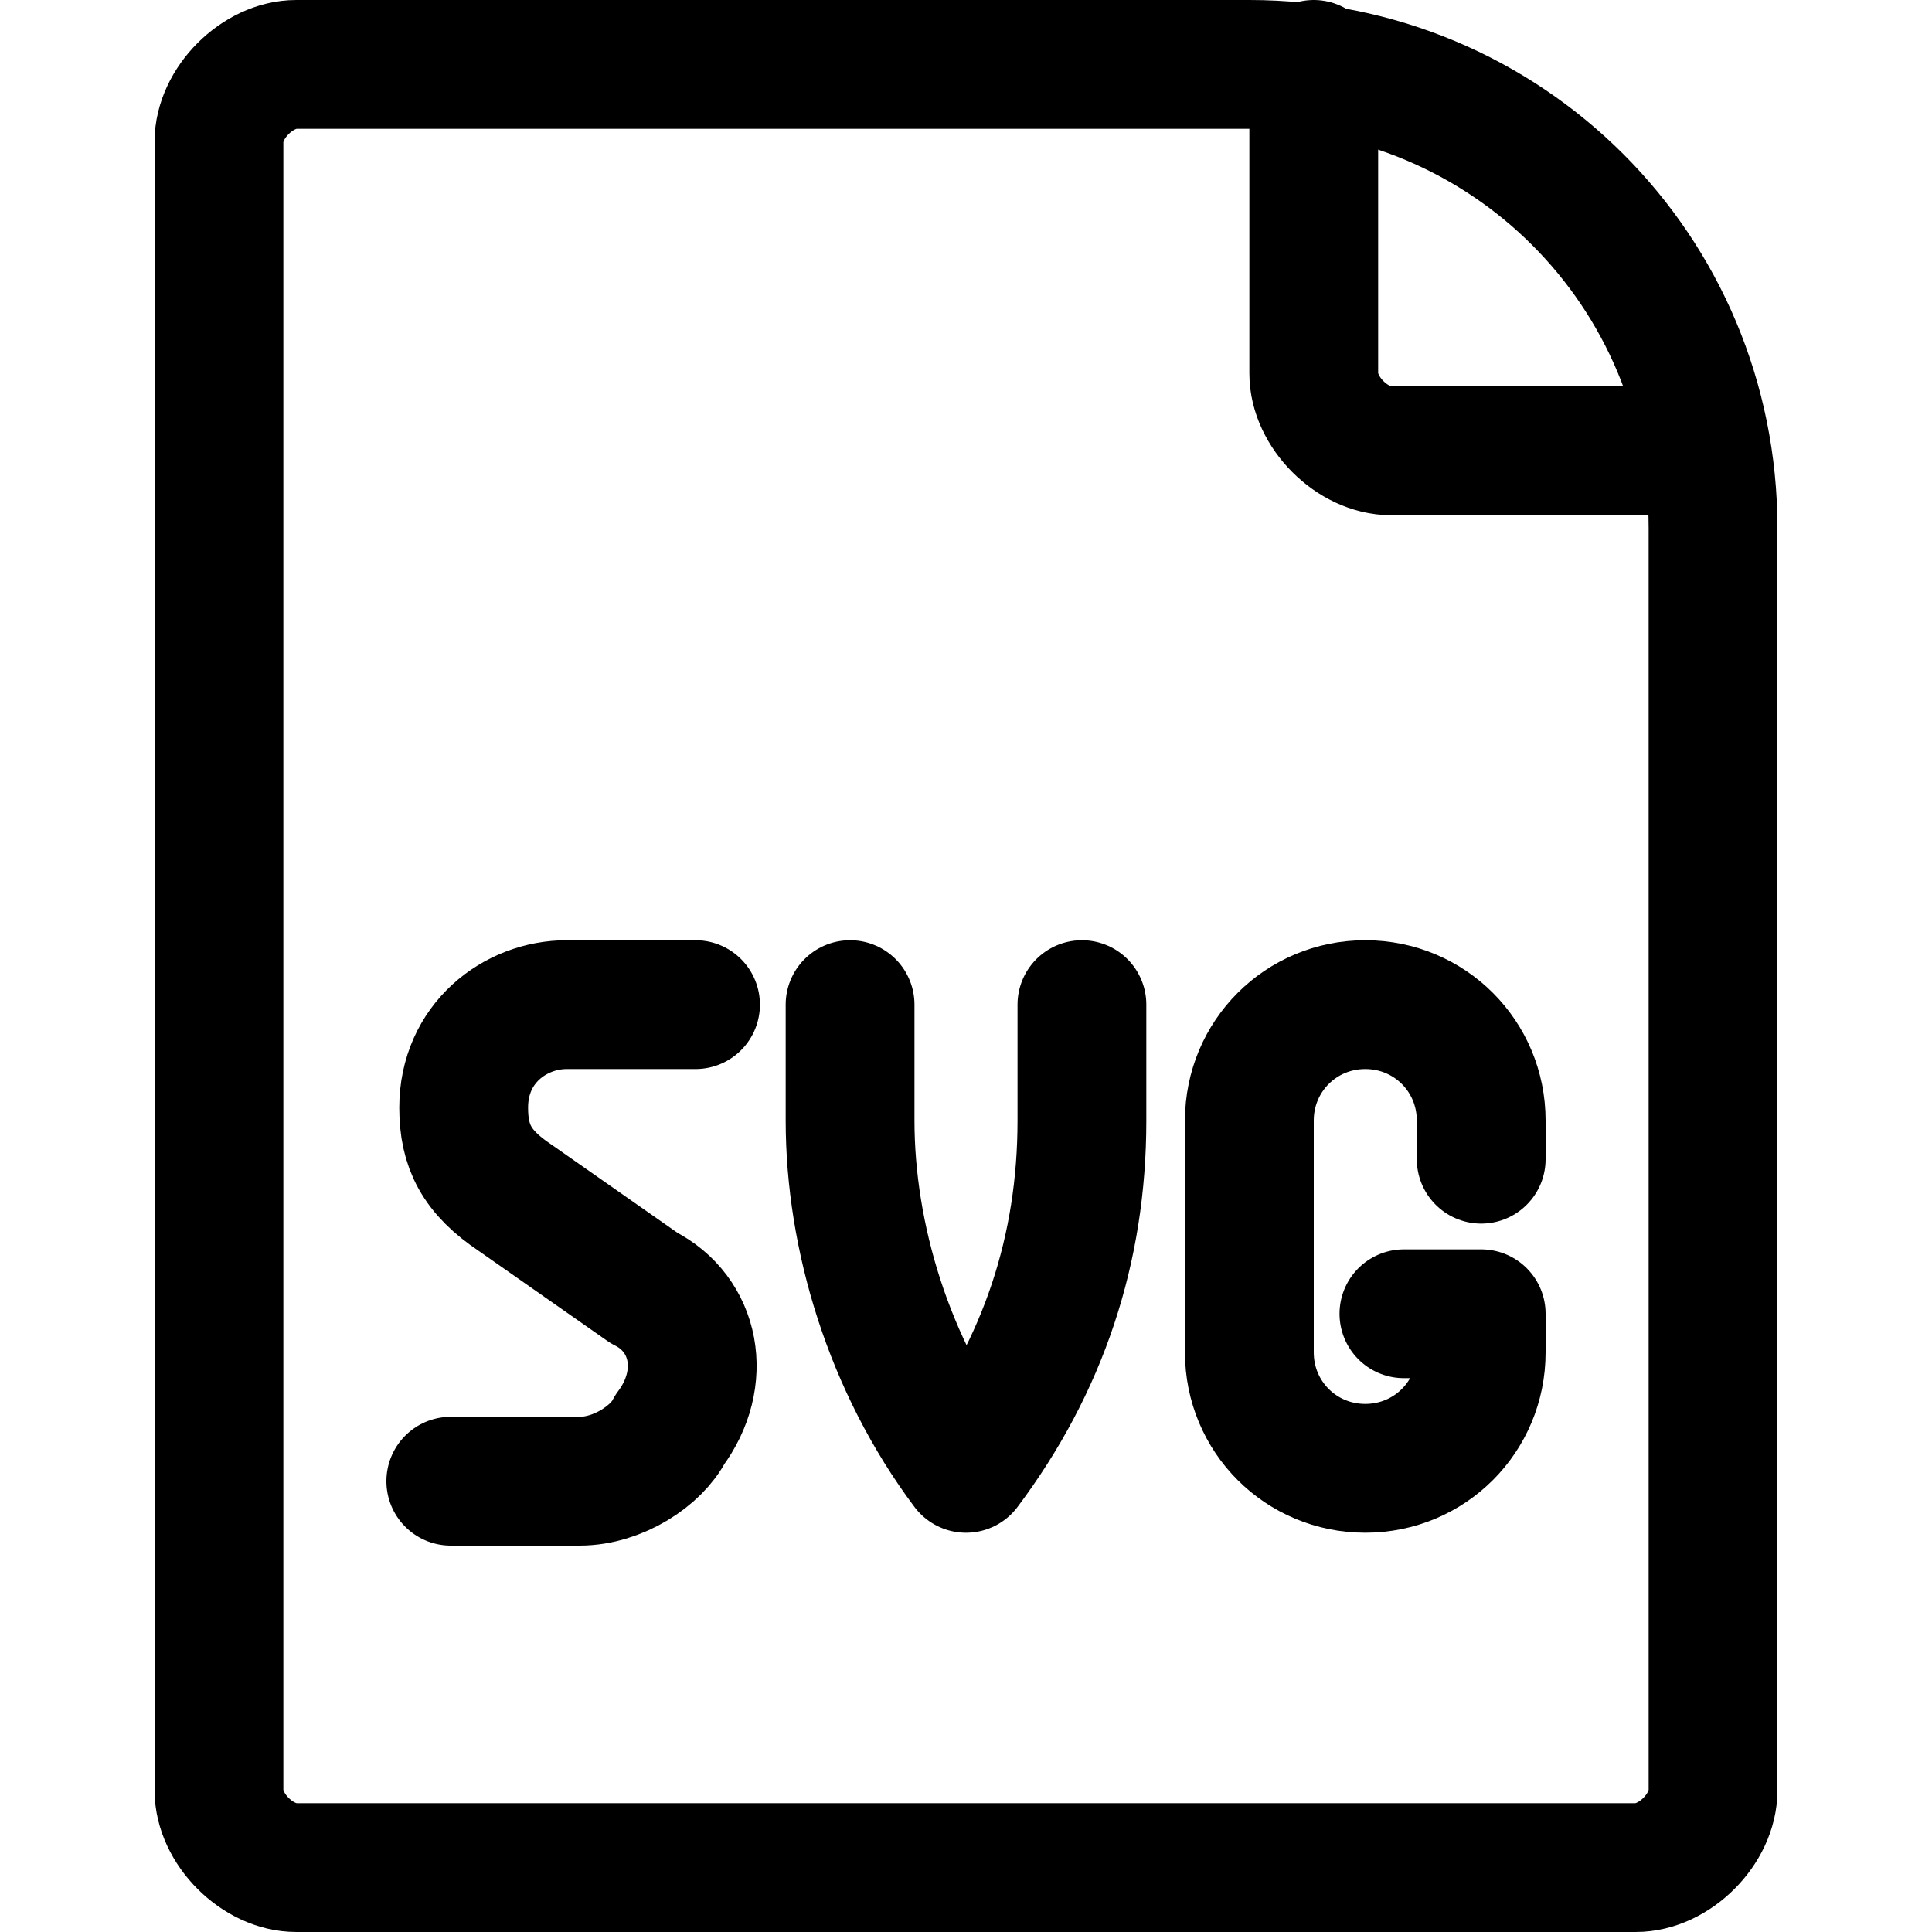 <?xml version="1.0" encoding="utf-8"?>
<!-- Generator: Adobe Illustrator 24.0.0, SVG Export Plug-In . SVG Version: 6.00 Build 0)  -->
<svg version="1.1" id="Laag_1" xmlns="http://www.w3.org/2000/svg" xmlns:xlink="http://www.w3.org/1999/xlink" x="0px" y="0px"
	 viewBox="0 0 15 15" style="enable-background:new 0 0 15 15;" xml:space="preserve">
<style type="text/css">
	.st0{fill:none;stroke:#000000;stroke-width:1;stroke-linecap:round;stroke-linejoin:round;}
</style>
<g>
	<path class="st0" d="M12.7,14.5c0.3,0,0.6-0.3,0.6-0.6V4.1c0-2-1.6-3.6-3.6-3.6c0,0,0,0,0,0H2.3C2,0.5,1.7,0.8,1.7,1.1v12.8
		c0,0.3,0.3,0.6,0.6,0.6H12.7z"/>
	<path class="st0" d="M10.2,0.5v2.4c0,0.3,0.3,0.6,0.6,0.6h2.4"/>
	<path class="st0" d="M5.4,7.8h-1c-0.4,0-0.8,0.3-0.8,0.8c0,0.3,0.1,0.5,0.4,0.7L5,10c0.4,0.2,0.5,0.7,0.2,1.1
		c-0.1,0.2-0.4,0.4-0.7,0.4h-1"/>
	<path class="st0" d="M8.4,7.8v0.9c0,1-0.3,1.9-0.9,2.7c-0.6-0.8-0.9-1.8-0.9-2.7V7.8"/>
	<path class="st0" d="M11.5,9V8.7c0-0.5-0.4-0.9-0.9-0.9c-0.5,0-0.9,0.4-0.9,0.9v1.8c0,0.5,0.4,0.9,0.9,0.9c0.5,0,0.9-0.4,0.9-0.9
		v-0.3h-0.6"/>
</g>
</svg>
